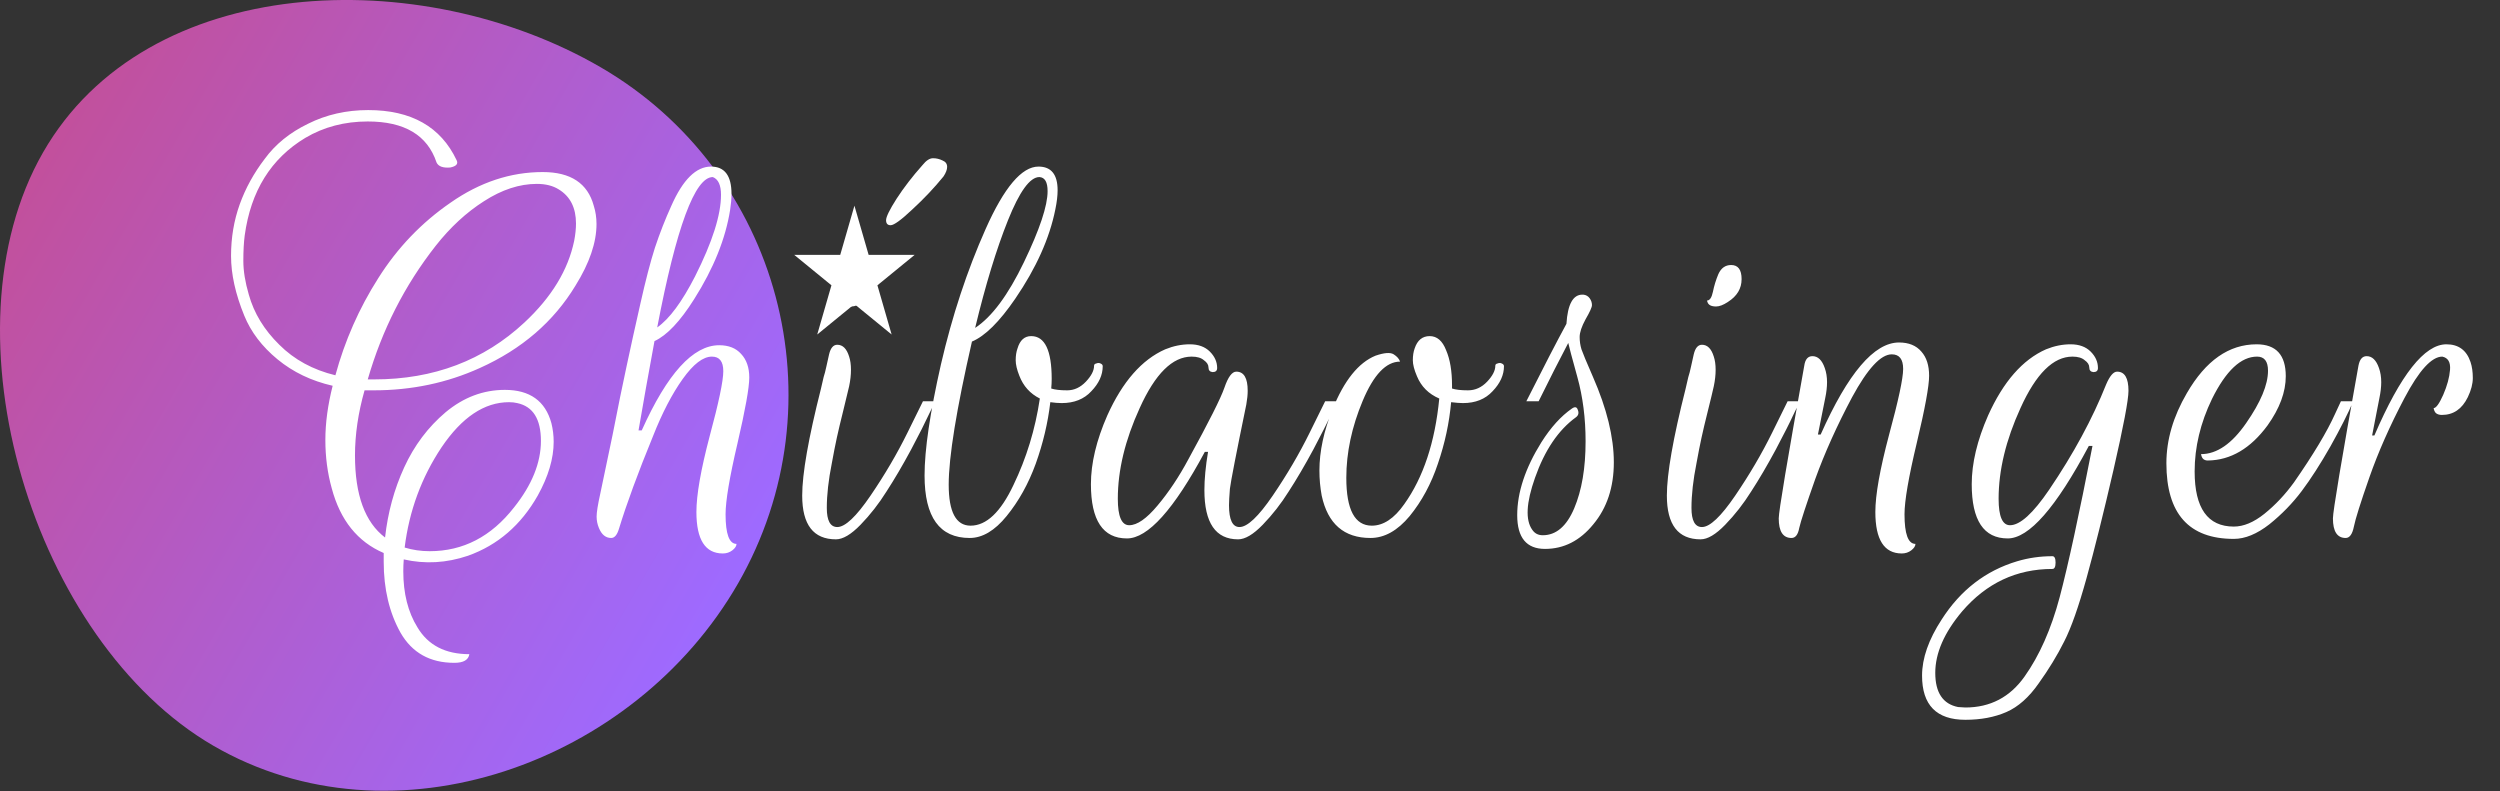 <svg width="158" height="50" viewBox="0 0 158 50" fill="none" xmlns="http://www.w3.org/2000/svg">
<rect x="0" y="0" width="158" height="50" fill="#333333" stroke="none"/>
<g clip-path="url(#clip0)">
<path d="M13.478 47.126C24.832 53.719 40.093 48.286 46.649 36.866C53.205 25.446 49.314 10.843 37.96 4.25C26.605 -2.344 9.276 -1.789 2.721 9.632C-3.835 21.052 2.123 40.532 13.478 47.126Z" fill="url(#paint0_linear)"/>
<path d="M23.242 7.677C21.782 7.677 20.467 8.022 19.296 8.714C17.126 10.019 15.85 12.074 15.466 14.877C15.408 15.318 15.379 15.856 15.379 16.49C15.379 17.123 15.494 17.834 15.725 18.621C16.051 19.792 16.694 20.848 17.654 21.789C18.595 22.73 19.776 23.373 21.197 23.718C21.792 21.53 22.694 19.485 23.904 17.584C25.114 15.664 26.64 14.07 28.483 12.803C30.326 11.517 32.266 10.874 34.301 10.874C36.067 10.874 37.142 11.584 37.526 13.005C37.642 13.37 37.699 13.754 37.699 14.157C37.699 15.328 37.258 16.624 36.374 18.045C34.992 20.33 32.976 22.067 30.326 23.258C28.253 24.198 26.016 24.669 23.616 24.669H23.04C22.637 26.09 22.435 27.462 22.435 28.787C22.435 31.283 23.069 33.011 24.336 33.971C24.509 32.397 24.912 30.918 25.546 29.536C26.179 28.154 27.053 26.992 28.166 26.051C29.299 25.11 30.547 24.64 31.91 24.64C33.485 24.64 34.464 25.341 34.848 26.742C34.944 27.126 34.992 27.52 34.992 27.923C34.992 28.979 34.656 30.112 33.984 31.322C32.928 33.184 31.459 34.451 29.578 35.123C28.214 35.584 26.861 35.661 25.517 35.354C25.498 35.603 25.488 35.853 25.488 36.102C25.488 37.504 25.786 38.685 26.381 39.645C27.053 40.778 28.147 41.344 29.664 41.344C29.606 41.709 29.29 41.891 28.714 41.891C27.178 41.891 26.045 41.258 25.315 39.99C24.605 38.723 24.25 37.226 24.25 35.498C24.25 35.306 24.25 35.123 24.25 34.95C22.598 34.24 21.504 32.877 20.966 30.861C20.698 29.901 20.563 28.883 20.563 27.808C20.563 26.733 20.717 25.59 21.024 24.381C19.68 24.074 18.518 23.517 17.539 22.71C16.56 21.904 15.859 20.982 15.437 19.946C14.88 18.582 14.602 17.325 14.602 16.173C14.602 15.021 14.784 13.936 15.149 12.918C15.514 11.901 16.042 10.941 16.733 10.038C17.405 9.117 18.317 8.378 19.469 7.821C20.621 7.245 21.888 6.957 23.27 6.957C25.997 6.957 27.859 8.013 28.858 10.125C28.973 10.355 28.838 10.509 28.454 10.586C27.994 10.624 27.706 10.518 27.59 10.269C27.014 8.541 25.565 7.677 23.242 7.677ZM33.926 11.622C32.832 11.622 31.718 11.987 30.586 12.717C29.472 13.427 28.454 14.368 27.533 15.539C25.574 18.035 24.144 20.848 23.242 23.978H23.645C27.408 23.978 30.576 22.778 33.149 20.378C34.858 18.784 35.904 17.066 36.288 15.222C36.365 14.819 36.403 14.454 36.403 14.128C36.403 13.13 36.038 12.41 35.309 11.968C34.944 11.738 34.483 11.622 33.926 11.622ZM32.17 25.418C30.614 25.418 29.194 26.368 27.907 28.269C26.64 30.17 25.862 32.282 25.574 34.605C26.074 34.758 26.602 34.835 27.158 34.835C29.27 34.835 31.046 33.914 32.486 32.07C33.619 30.65 34.186 29.248 34.186 27.866C34.186 26.483 33.686 25.686 32.688 25.475C32.534 25.437 32.362 25.418 32.17 25.418ZM44.935 10.528C45.799 10.528 46.231 11.104 46.231 12.256C46.231 12.544 46.202 12.88 46.144 13.264C45.856 15.088 45.098 16.97 43.869 18.909C42.986 20.31 42.151 21.194 41.363 21.558C40.979 23.632 40.643 25.514 40.355 27.203H40.557C42.17 23.613 43.802 21.818 45.453 21.818C46.048 21.818 46.509 22 46.835 22.365C47.181 22.73 47.354 23.229 47.354 23.862C47.354 24.496 47.104 25.888 46.605 28.038C46.106 30.17 45.856 31.658 45.856 32.502C45.856 33.75 46.087 34.374 46.547 34.374C46.547 34.509 46.461 34.643 46.288 34.778C46.115 34.912 45.914 34.979 45.683 34.979C44.57 34.979 44.013 34.106 44.013 32.358C44.013 31.283 44.291 29.69 44.848 27.578C45.424 25.446 45.712 24.074 45.712 23.459C45.712 22.845 45.472 22.538 44.992 22.538C44.435 22.538 43.821 23.008 43.149 23.949C42.477 24.89 41.853 26.09 41.277 27.549C40.317 29.891 39.597 31.85 39.117 33.424C39.002 33.808 38.839 34 38.627 34C38.282 34 38.023 33.789 37.85 33.366C37.754 33.136 37.706 32.896 37.706 32.646C37.706 32.378 37.783 31.898 37.936 31.206C38.09 30.496 38.349 29.258 38.714 27.491C39.059 25.725 39.357 24.266 39.607 23.114C39.856 21.942 40.144 20.637 40.471 19.197C40.797 17.738 41.104 16.557 41.392 15.654C41.699 14.733 42.045 13.85 42.429 13.005C43.159 11.354 43.994 10.528 44.935 10.528ZM45.568 12.314C45.568 11.699 45.395 11.325 45.05 11.19C43.917 11.19 42.746 14.358 41.536 20.694C42.304 20.157 43.101 19.082 43.927 17.469C45.021 15.299 45.568 13.581 45.568 12.314ZM54.76 16.749C55.202 16.749 55.422 17.046 55.422 17.642C55.422 18.237 55.134 18.717 54.558 19.082C54.27 19.274 54.021 19.37 53.809 19.37C53.502 19.37 53.32 19.274 53.262 19.082L53.233 18.995C53.406 18.995 53.531 18.813 53.608 18.448C53.685 18.064 53.8 17.69 53.953 17.325C54.126 16.941 54.395 16.749 54.76 16.749ZM52.917 33.309C53.416 33.309 54.117 32.646 55.019 31.322C55.922 29.997 56.699 28.672 57.352 27.347L58.331 25.36H59.109C58.993 25.59 58.84 25.907 58.648 26.31C58.475 26.694 58.12 27.395 57.582 28.413C57.045 29.411 56.526 30.294 56.027 31.062C55.547 31.83 55 32.531 54.386 33.165C53.79 33.779 53.272 34.086 52.83 34.086C51.41 34.086 50.699 33.165 50.699 31.322C50.699 29.939 51.093 27.693 51.88 24.582C51.957 24.256 52.014 24.006 52.053 23.834C52.11 23.661 52.168 23.44 52.225 23.171C52.283 22.883 52.341 22.624 52.398 22.394C52.494 21.99 52.667 21.789 52.917 21.789C53.262 21.789 53.512 22.038 53.666 22.538C53.742 22.768 53.781 23.046 53.781 23.373C53.781 23.699 53.742 24.045 53.666 24.41C53.589 24.755 53.464 25.274 53.291 25.965C53.118 26.656 52.984 27.222 52.888 27.664C52.792 28.106 52.686 28.643 52.571 29.277C52.36 30.333 52.254 31.274 52.254 32.099C52.254 32.906 52.475 33.309 52.917 33.309ZM65.171 21.242C66.035 21.242 66.467 22.144 66.467 23.949C66.467 24.141 66.457 24.342 66.438 24.554C66.668 24.63 67.004 24.669 67.446 24.669C67.888 24.669 68.281 24.486 68.627 24.122C68.972 23.757 69.145 23.421 69.145 23.114C69.145 23.037 69.193 22.989 69.289 22.97C69.385 22.931 69.472 22.931 69.549 22.97C69.644 23.008 69.692 23.066 69.692 23.142C69.692 23.699 69.453 24.227 68.972 24.726C68.512 25.226 67.888 25.475 67.1 25.475C66.889 25.475 66.649 25.456 66.38 25.418C66.227 26.723 65.92 28.019 65.459 29.306C64.998 30.573 64.384 31.677 63.616 32.618C62.867 33.539 62.089 34 61.283 34C59.382 34 58.432 32.685 58.432 30.054C58.432 28.422 58.777 26.08 59.468 23.027C60.179 19.955 61.12 17.104 62.291 14.474C63.462 11.843 64.576 10.528 65.632 10.528C66.438 10.528 66.841 11.027 66.841 12.026C66.841 12.371 66.793 12.774 66.697 13.235C66.332 15.059 65.488 16.941 64.163 18.88C63.164 20.339 62.252 21.242 61.427 21.587C60.448 25.869 59.958 28.883 59.958 30.63C59.958 32.358 60.419 33.222 61.34 33.222C62.339 33.222 63.241 32.368 64.048 30.659C64.873 28.95 65.43 27.126 65.718 25.187C65.104 24.88 64.672 24.4 64.422 23.747C64.269 23.363 64.192 23.037 64.192 22.768C64.192 22.48 64.23 22.23 64.307 22.019C64.46 21.501 64.749 21.242 65.171 21.242ZM66.208 12.083C66.208 11.507 66.035 11.21 65.689 11.19C65.094 11.19 64.432 12.102 63.702 13.926C62.972 15.75 62.281 18.016 61.629 20.723C62.684 20.032 63.712 18.65 64.71 16.576C65.709 14.502 66.208 13.005 66.208 12.083ZM71.222 34.029C69.705 34.029 68.946 32.886 68.946 30.602C68.946 29.277 69.292 27.827 69.983 26.253C70.943 24.122 72.162 22.73 73.641 22.077C74.159 21.866 74.678 21.76 75.196 21.76C75.734 21.76 76.156 21.914 76.463 22.221C76.77 22.528 76.924 22.874 76.924 23.258C76.924 23.43 76.828 23.517 76.636 23.517C76.463 23.498 76.377 23.402 76.377 23.229C76.377 23.056 76.281 22.902 76.089 22.768C75.916 22.614 75.657 22.538 75.311 22.538C74.102 22.538 73.007 23.622 72.028 25.792C71.106 27.808 70.646 29.718 70.646 31.523C70.646 32.637 70.886 33.194 71.366 33.194C71.865 33.194 72.46 32.781 73.151 31.955C73.862 31.11 74.514 30.131 75.11 29.018C76.396 26.675 77.154 25.168 77.385 24.496C77.615 23.824 77.865 23.488 78.134 23.488C78.614 23.488 78.854 23.891 78.854 24.698C78.854 24.947 78.825 25.235 78.767 25.562C78.134 28.634 77.788 30.41 77.73 30.89C77.692 31.37 77.673 31.715 77.673 31.926C77.673 32.848 77.894 33.309 78.335 33.309C78.834 33.309 79.535 32.646 80.438 31.322C81.34 29.997 82.118 28.672 82.77 27.347L83.75 25.36H84.527C84.412 25.59 84.258 25.907 84.066 26.31C83.894 26.694 83.538 27.395 83.001 28.413C82.463 29.411 81.945 30.294 81.446 31.062C80.966 31.83 80.418 32.531 79.804 33.165C79.209 33.779 78.69 34.086 78.249 34.086C76.828 34.086 76.118 33.05 76.118 30.976C76.118 30.285 76.194 29.478 76.348 28.557H76.146C74.188 32.205 72.546 34.029 71.222 34.029ZM85.087 30.198C85.087 32.214 85.624 33.222 86.699 33.222C87.429 33.222 88.111 32.771 88.744 31.869C89.954 30.179 90.693 27.952 90.962 25.187C90.29 24.899 89.819 24.429 89.551 23.776C89.378 23.373 89.291 23.037 89.291 22.768C89.291 22.48 89.33 22.23 89.407 22.019C89.579 21.501 89.896 21.242 90.357 21.242C90.818 21.242 91.163 21.539 91.394 22.134C91.643 22.71 91.768 23.45 91.768 24.352C91.768 24.41 91.768 24.477 91.768 24.554C91.999 24.63 92.335 24.669 92.776 24.669C93.237 24.669 93.64 24.486 93.986 24.122C94.331 23.757 94.504 23.421 94.504 23.114C94.504 23.037 94.552 22.989 94.648 22.97C94.744 22.931 94.831 22.931 94.907 22.97C95.003 23.008 95.051 23.066 95.051 23.142C95.051 23.699 94.811 24.227 94.331 24.726C93.871 25.226 93.247 25.475 92.459 25.475C92.267 25.475 92.018 25.456 91.711 25.418C91.595 26.723 91.317 28.019 90.875 29.306C90.453 30.573 89.858 31.677 89.09 32.618C88.322 33.539 87.496 34 86.613 34C84.943 34 83.915 33.107 83.531 31.322C83.435 30.803 83.387 30.275 83.387 29.738C83.387 28.528 83.666 27.232 84.223 25.85C84.952 24.045 85.855 22.922 86.93 22.48C87.487 22.288 87.871 22.259 88.082 22.394C88.293 22.528 88.427 22.682 88.485 22.854C87.602 22.854 86.815 23.68 86.123 25.331C85.432 26.982 85.087 28.605 85.087 30.198ZM100.007 18.621H100.065C100.237 18.64 100.372 18.717 100.468 18.851C100.564 18.986 100.612 19.13 100.612 19.283C100.612 19.418 100.477 19.715 100.209 20.176C99.959 20.637 99.834 21.011 99.834 21.299C99.834 21.568 99.873 21.827 99.949 22.077C100.026 22.307 100.266 22.883 100.669 23.805C101.553 25.821 101.994 27.626 101.994 29.219C101.994 30.794 101.562 32.099 100.698 33.136C99.853 34.173 98.836 34.691 97.645 34.691C96.474 34.691 95.888 33.981 95.888 32.56C95.888 31.12 96.397 29.584 97.415 27.952C98.01 27.011 98.653 26.301 99.344 25.821C99.537 25.686 99.661 25.715 99.719 25.907C99.796 26.099 99.757 26.253 99.604 26.368C98.49 27.174 97.626 28.451 97.012 30.198C96.455 31.773 96.397 32.867 96.839 33.482C96.993 33.712 97.213 33.827 97.501 33.827C98.346 33.827 99.008 33.261 99.489 32.128C99.969 30.995 100.209 29.584 100.209 27.894C100.209 26.435 100.036 25.082 99.69 23.834C99.344 22.586 99.153 21.866 99.114 21.674C98.538 22.768 97.914 23.997 97.242 25.36H96.465C97.559 23.19 98.404 21.558 98.999 20.464C99.076 19.235 99.412 18.621 100.007 18.621ZM109.407 16.749C109.848 16.749 110.069 17.046 110.069 17.642C110.069 18.237 109.781 18.717 109.205 19.082C108.917 19.274 108.668 19.37 108.456 19.37C108.149 19.37 107.967 19.274 107.909 19.082L107.88 18.995C108.053 18.995 108.178 18.813 108.255 18.448C108.332 18.064 108.447 17.69 108.6 17.325C108.773 16.941 109.042 16.749 109.407 16.749ZM107.564 33.309C108.063 33.309 108.764 32.646 109.666 31.322C110.568 29.997 111.346 28.672 111.999 27.347L112.978 25.36H113.756C113.64 25.59 113.487 25.907 113.295 26.31C113.122 26.694 112.767 27.395 112.229 28.413C111.692 29.411 111.173 30.294 110.674 31.062C110.194 31.83 109.647 32.531 109.032 33.165C108.437 33.779 107.919 34.086 107.477 34.086C106.056 34.086 105.346 33.165 105.346 31.322C105.346 29.939 105.74 27.693 106.527 24.582C106.604 24.256 106.661 24.006 106.7 23.834C106.757 23.661 106.815 23.44 106.872 23.171C106.93 22.883 106.988 22.624 107.045 22.394C107.141 21.99 107.314 21.789 107.564 21.789C107.909 21.789 108.159 22.038 108.312 22.538C108.389 22.768 108.428 23.046 108.428 23.373C108.428 23.699 108.389 24.045 108.312 24.41C108.236 24.755 108.111 25.274 107.938 25.965C107.765 26.656 107.631 27.222 107.535 27.664C107.439 28.106 107.333 28.643 107.218 29.277C107.007 30.333 106.901 31.274 106.901 32.099C106.901 32.906 107.122 33.309 107.564 33.309ZM113.223 34C112.685 34 112.416 33.587 112.416 32.762C112.416 32.32 112.954 29.104 114.029 23.114C114.087 22.71 114.259 22.509 114.547 22.509C114.893 22.509 115.152 22.758 115.325 23.258C115.421 23.526 115.469 23.824 115.469 24.15C115.469 24.458 115.431 24.794 115.354 25.158L114.893 27.462H115.066C116.794 23.584 118.445 21.645 120.019 21.645C120.634 21.645 121.104 21.837 121.431 22.221C121.757 22.586 121.92 23.094 121.92 23.747C121.92 24.4 121.661 25.811 121.143 27.981C120.624 30.15 120.365 31.658 120.365 32.502C120.365 33.75 120.595 34.374 121.056 34.374C121.056 34.509 120.97 34.643 120.797 34.778C120.624 34.912 120.423 34.979 120.192 34.979C119.079 34.979 118.522 34.106 118.522 32.358C118.522 31.283 118.81 29.661 119.386 27.491C119.981 25.302 120.279 23.91 120.279 23.315C120.279 22.701 120.039 22.394 119.559 22.394C118.867 22.394 118.032 23.296 117.053 25.101C116.093 26.906 115.315 28.634 114.72 30.285C114.144 31.917 113.808 32.944 113.712 33.366C113.635 33.789 113.472 34 113.223 34ZM133.8 23.488C134.28 23.488 134.52 23.891 134.52 24.698C134.52 25.274 134.203 26.944 133.57 29.709C132.936 32.454 132.37 34.73 131.87 36.534C131.371 38.339 130.901 39.674 130.459 40.538C130.018 41.421 129.48 42.304 128.846 43.187C128.232 44.07 127.55 44.675 126.802 45.002C126.053 45.328 125.189 45.491 124.21 45.491C122.386 45.491 121.474 44.56 121.474 42.698C121.474 41.603 121.886 40.422 122.712 39.155C123.902 37.293 125.496 36.064 127.493 35.469C128.203 35.258 128.942 35.152 129.71 35.152C129.845 35.152 129.912 35.286 129.912 35.555C129.912 35.824 129.845 35.958 129.71 35.958C127.445 35.958 125.544 36.851 124.008 38.637C122.875 39.981 122.309 41.277 122.309 42.525C122.309 43.773 122.789 44.493 123.749 44.685L124.21 44.714C125.784 44.714 127.032 44.061 127.954 42.755C128.894 41.43 129.634 39.76 130.171 37.744C130.709 35.709 131.4 32.522 132.245 28.182H132.014C129.941 32.08 128.232 34.029 126.888 34.029C125.371 34.029 124.613 32.886 124.613 30.602C124.613 29.277 124.958 27.827 125.65 26.253C126.61 24.122 127.829 22.73 129.307 22.077C129.826 21.866 130.344 21.76 130.862 21.76C131.4 21.76 131.822 21.914 132.13 22.221C132.437 22.528 132.59 22.874 132.59 23.258C132.59 23.43 132.494 23.517 132.302 23.517C132.13 23.498 132.043 23.402 132.043 23.229C132.043 23.056 131.947 22.902 131.755 22.768C131.582 22.614 131.323 22.538 130.978 22.538C129.768 22.538 128.674 23.622 127.694 25.792C126.773 27.808 126.312 29.718 126.312 31.523C126.312 32.637 126.552 33.194 127.032 33.194C127.666 33.194 128.491 32.445 129.509 30.947C131.045 28.682 132.245 26.464 133.109 24.294C133.339 23.757 133.57 23.488 133.8 23.488ZM138.701 29.795C138.701 32.118 139.527 33.28 141.178 33.28C141.792 33.28 142.436 33.011 143.108 32.474C143.799 31.917 144.423 31.254 144.98 30.486C146.208 28.72 147.072 27.28 147.572 26.166L147.946 25.36H148.724C148.397 26.128 147.917 27.078 147.284 28.211C146.65 29.325 146.045 30.266 145.469 31.034C144.893 31.802 144.212 32.502 143.424 33.136C142.637 33.75 141.888 34.058 141.178 34.058C138.336 34.058 136.916 32.464 136.916 29.277C136.916 27.798 137.348 26.32 138.212 24.842C139.402 22.787 140.871 21.76 142.618 21.76C143.847 21.76 144.461 22.432 144.461 23.776C144.461 24.774 144.077 25.811 143.309 26.886C142.234 28.346 140.976 29.085 139.536 29.104C139.325 29.104 139.191 29.008 139.133 28.816L139.104 28.701C140.103 28.701 141.053 28.048 141.956 26.742C142.877 25.418 143.338 24.314 143.338 23.43C143.338 22.835 143.108 22.538 142.647 22.538C141.629 22.538 140.679 23.43 139.796 25.216C139.066 26.733 138.701 28.259 138.701 29.795ZM148.247 34C147.71 34 147.441 33.587 147.441 32.762C147.441 32.32 147.978 29.104 149.054 23.114C149.13 22.71 149.303 22.509 149.572 22.509C149.918 22.509 150.177 22.758 150.35 23.258C150.446 23.526 150.494 23.824 150.494 24.15C150.494 24.458 150.455 24.794 150.378 25.158L149.918 27.52H150.062C151.713 23.68 153.23 21.76 154.612 21.76C155.38 21.76 155.889 22.134 156.138 22.883C156.234 23.171 156.282 23.507 156.282 23.891C156.282 24.256 156.177 24.659 155.966 25.101C155.601 25.85 155.054 26.224 154.324 26.224C154.17 26.224 154.046 26.186 153.95 26.109C153.873 26.032 153.825 25.926 153.806 25.792C153.959 25.792 154.161 25.514 154.41 24.957C154.66 24.381 154.804 23.853 154.842 23.373C154.881 22.893 154.718 22.614 154.353 22.538C153.681 22.538 152.884 23.411 151.962 25.158C151.041 26.906 150.302 28.576 149.745 30.17C149.188 31.763 148.862 32.8 148.766 33.28C148.67 33.76 148.497 34 148.247 34Z" fill="white"/>
<path d="M54 13L54.898 16.109H57.804L55.453 18.031L56.351 21.141L54 19.219L51.649 21.141L52.547 18.031L50.196 16.109H53.102L54 13Z" fill="white"/>
<path d="M59.629 11.152C59.053 11.862 58.4 12.554 57.67 13.226C56.96 13.898 56.499 14.234 56.288 14.234C56.096 14.234 56 14.128 56 13.917C56 13.706 56.221 13.254 56.662 12.563C57.123 11.853 57.67 11.142 58.304 10.432C58.534 10.144 58.755 10 58.966 10C59.178 10 59.379 10.048 59.571 10.144C59.763 10.221 59.859 10.355 59.859 10.547C59.859 10.72 59.782 10.922 59.629 11.152Z" fill="white"/>
</g>
<defs>
<linearGradient id="paint0_linear" x1="-10.728" y1="32.925" x2="33.657" y2="58.551" gradientUnits="userSpaceOnUse">
<stop stop-color="#C2509C"/>
<stop offset="1" stop-color="#9E6AFF"/>
</linearGradient>
<clipPath id="clip0">
<rect width="158" height="50" fill="white"/>
</clipPath>
</defs>
</svg>
